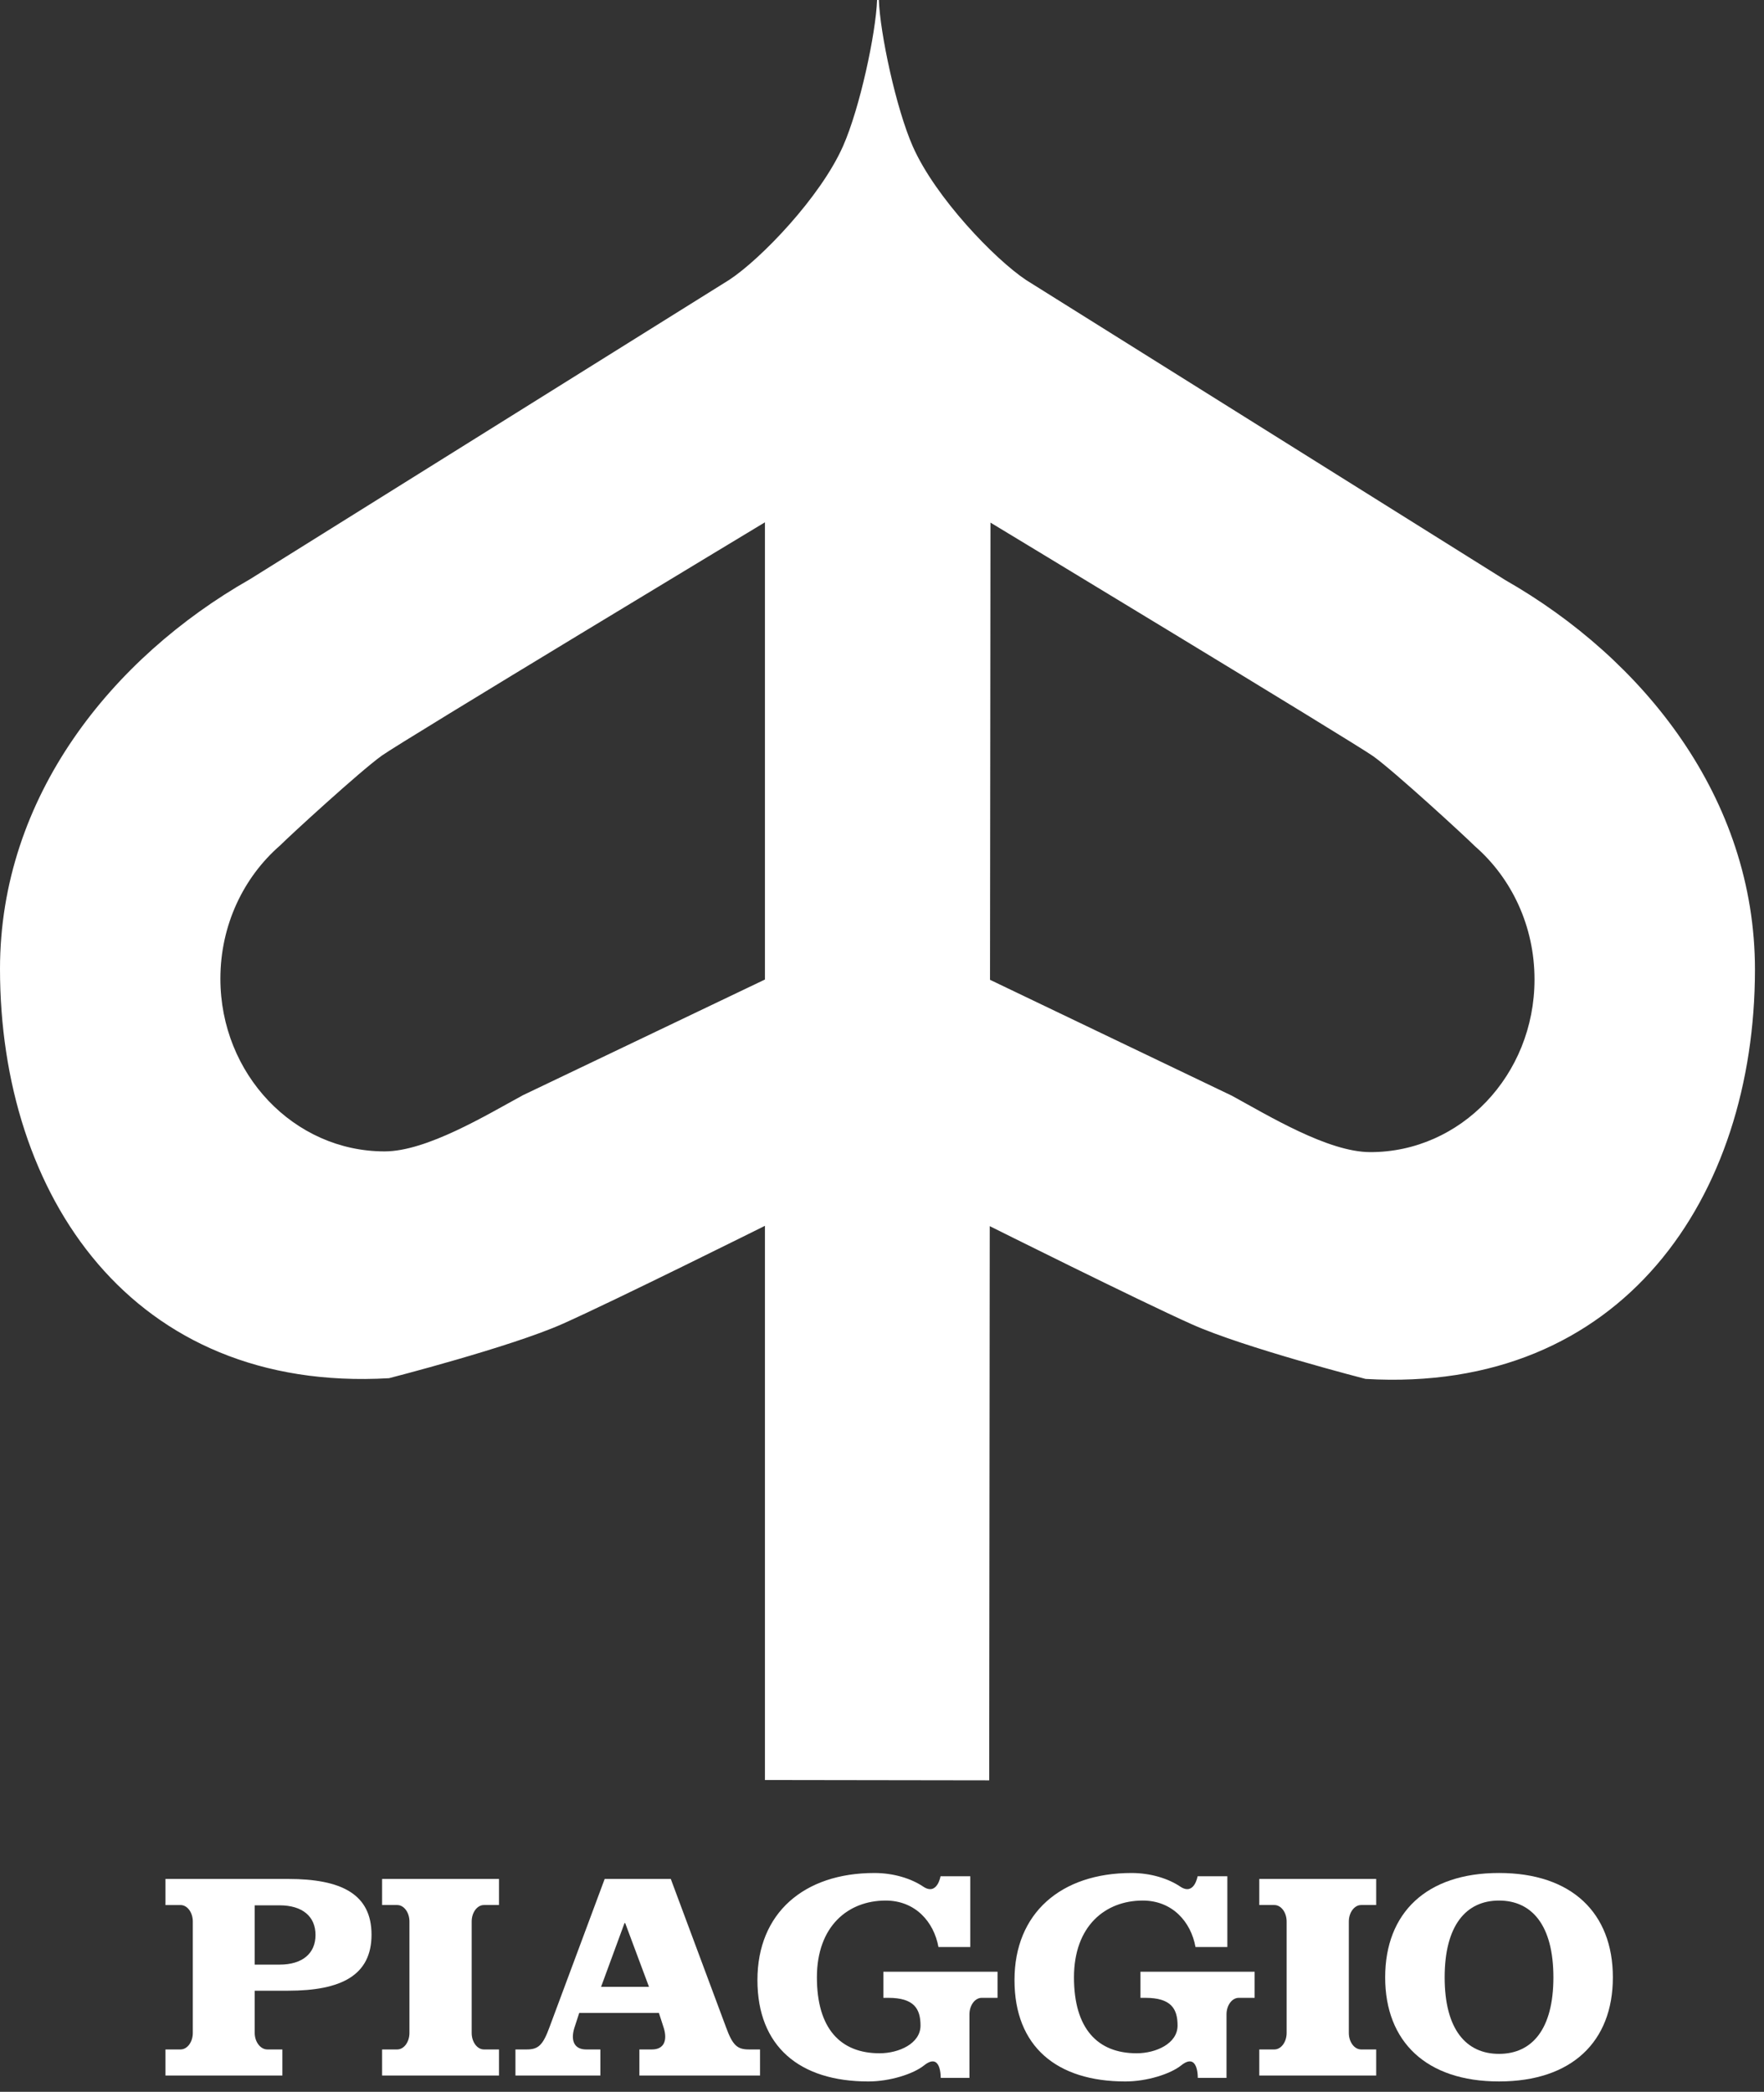 <?xml version="1.0" encoding="UTF-8" standalone="no"?>
<!DOCTYPE svg PUBLIC "-//W3C//DTD SVG 1.1//EN" "http://www.w3.org/Graphics/SVG/1.1/DTD/svg11.dtd">
<svg width="100%" height="100%" viewBox="0 0 124 147" version="1.1" xmlns="http://www.w3.org/2000/svg" xmlns:xlink="http://www.w3.org/1999/xlink" xml:space="preserve" xmlns:serif="http://www.serif.com/" style="fill-rule:evenodd;clip-rule:evenodd;stroke-linejoin:round;stroke-miterlimit:2;">
    <rect x="0" y="0" width="124" height="147" fill="#333333" stroke="none"/>
    <g transform="matrix(1,0,0,1,-330.278,-293.524)">
        <path d="M371.479,437.548C370.64,437.548 370.389,436.921 370.643,436.065L370.994,434.984L376.596,434.984L376.946,436.065C377.2,436.921 376.95,437.548 376.111,437.548L375.224,437.548L375.224,439.381L383.705,439.381L383.705,437.548L382.916,437.548C382.102,437.548 381.776,437.255 381.313,435.985L377.431,425.566L372.784,425.566L368.904,435.985C368.439,437.256 368.115,437.548 367.302,437.548L366.511,437.548L366.511,439.381L372.481,439.381L372.481,437.548L371.479,437.548ZM374.177,428.669L374.226,428.669L375.899,433.149L372.53,433.149L374.177,428.669Z" style="fill:white;"/>
        <path d="M443.654,432.483C443.654,437.004 440.763,439.797 435.65,439.797C430.539,439.797 427.648,437.003 427.648,432.483C427.648,427.96 430.539,425.147 435.65,425.147C440.764,425.147 443.654,427.96 443.654,432.483M431.83,432.483C431.83,436.129 433.33,437.859 435.65,437.859C437.972,437.859 439.474,436.129 439.474,432.483C439.474,428.836 437.972,427.085 435.65,427.085C433.33,427.085 431.83,428.836 431.83,432.483" style="fill:white;"/>
        <path d="M341.909,439.381L341.909,437.548L342.969,437.548C343.443,437.548 343.831,437.026 343.831,436.389L343.831,428.557C343.831,427.919 343.443,427.4 342.969,427.4L341.909,427.4L341.909,425.566L350.528,425.566C354.271,425.566 356.394,426.628 356.394,429.483C356.394,432.337 354.271,433.421 350.528,433.421L348.183,433.421L348.183,436.389C348.183,437.026 348.593,437.548 349.067,437.548L350.128,437.548L350.128,439.381L341.909,439.381ZM352.457,429.503C352.457,428.21 351.549,427.42 349.924,427.42L348.183,427.42L348.183,431.587L349.924,431.587C351.548,431.587 352.457,430.795 352.457,429.503" style="fill:white;"/>
        <path d="M365.356,439.381L365.356,437.548L364.295,437.548C363.822,437.548 363.435,437.027 363.435,436.389L363.435,428.557C363.435,427.919 363.822,427.399 364.295,427.399L365.356,427.399L365.356,425.565L357.137,425.565L357.137,427.399L358.2,427.399C358.673,427.399 359.06,427.92 359.06,428.557L359.06,436.389C359.06,437.027 358.673,437.548 358.2,437.548L357.137,437.548L357.137,439.381L365.356,439.381Z" style="fill:white;"/>
        <path d="M427.018,439.381L427.018,437.548L425.959,437.548C425.484,437.548 425.094,437.027 425.094,436.389L425.094,428.557C425.094,427.919 425.485,427.399 425.959,427.399L427.018,427.399L427.018,425.565L418.799,425.565L418.799,427.399L419.86,427.399C420.333,427.399 420.722,427.92 420.722,428.557L420.722,436.389C420.722,437.027 420.332,437.548 419.86,437.548L418.799,437.548L418.799,439.381L427.018,439.381Z" style="fill:white;"/>
        <path d="M398.485,425.376L396.393,425.376C396.393,425.376 396.16,426.767 395.173,426.103C394.335,425.539 393.095,425.148 391.745,425.148C386.797,425.148 383.521,427.961 383.521,432.671C383.521,437.339 386.483,439.798 391.318,439.798C392.826,439.798 394.475,439.277 395.235,438.669C396.451,437.699 396.405,439.548 396.405,439.548L398.426,439.548L398.426,435.079C398.426,434.442 398.814,433.921 399.287,433.921L400.4,433.921L400.4,432.087L392.374,432.087L392.374,433.921L392.719,433.921C394.528,433.921 394.985,434.685 394.985,435.869C394.985,437.136 393.464,437.817 392.106,437.817C389.364,437.817 387.702,436.088 387.702,432.483C387.702,428.878 389.898,427.085 392.535,427.085C394.616,427.085 395.925,428.576 396.246,430.352L398.485,430.352L398.485,425.376Z" style="fill:white;"/>
        <path d="M416.554,425.376L414.463,425.376C414.463,425.376 414.233,426.767 413.243,426.103C412.408,425.539 411.164,425.148 409.816,425.148C404.867,425.148 401.591,427.961 401.591,432.671C401.591,437.339 404.554,439.798 409.387,439.798C410.896,439.798 412.545,439.277 413.308,438.669C414.521,437.699 414.476,439.548 414.476,439.548L416.496,439.548L416.496,435.079C416.496,434.442 416.884,433.921 417.357,433.921L418.472,433.921L418.472,432.087L410.446,432.087L410.446,433.921L410.789,433.921C412.599,433.921 413.055,434.685 413.055,435.869C413.055,437.136 411.535,437.817 410.176,437.817C407.436,437.817 405.773,436.088 405.773,432.483C405.773,428.878 407.968,427.085 410.607,427.085C412.686,427.085 413.996,428.576 414.315,430.352L416.554,430.352L416.554,425.376Z" style="fill:white;"/>
        <path d="M399.814,418.637L399.852,379.691C399.852,379.691 410.379,384.947 414.057,386.588C417.73,388.235 426.269,390.427 426.269,390.427C444.359,391.491 453.624,377.583 453.642,361.694C453.656,349.576 445.767,339.812 436.099,334.293L402.413,313.207C400.194,311.731 396.025,307.394 394.444,303.817C393.257,301.123 392.143,295.863 392.057,293.524L391.932,293.524C391.847,295.863 390.726,301.113 389.537,303.799C387.952,307.374 383.779,311.712 381.553,313.182L347.85,334.228C338.172,339.735 330.278,349.493 330.278,361.614C330.278,377.5 339.529,391.422 357.621,390.377C357.621,390.377 366.16,388.19 369.838,386.553C373.515,384.914 384.049,379.668 384.049,379.668L384.049,418.614L399.814,418.637ZM384.049,330.229C384.049,330.229 358.503,345.63 357.122,346.623C355.61,347.702 350.67,352.231 349.969,352.936C347.403,355.163 345.77,358.532 345.77,362.3C345.77,369.002 350.938,374.438 357.312,374.438C360.263,374.438 364.447,371.899 367.034,370.491L384.049,362.36L384.049,330.229ZM416.878,370.528L399.87,362.379L399.903,330.25C399.903,330.25 425.427,345.686 426.814,346.671C428.322,347.757 433.259,352.292 433.96,352.994C436.521,355.222 438.151,358.597 438.146,362.365C438.142,369.071 432.968,374.496 426.599,374.489C423.646,374.487 419.462,371.94 416.878,370.528" style="fill:white;"/>
    </g>
</svg>
